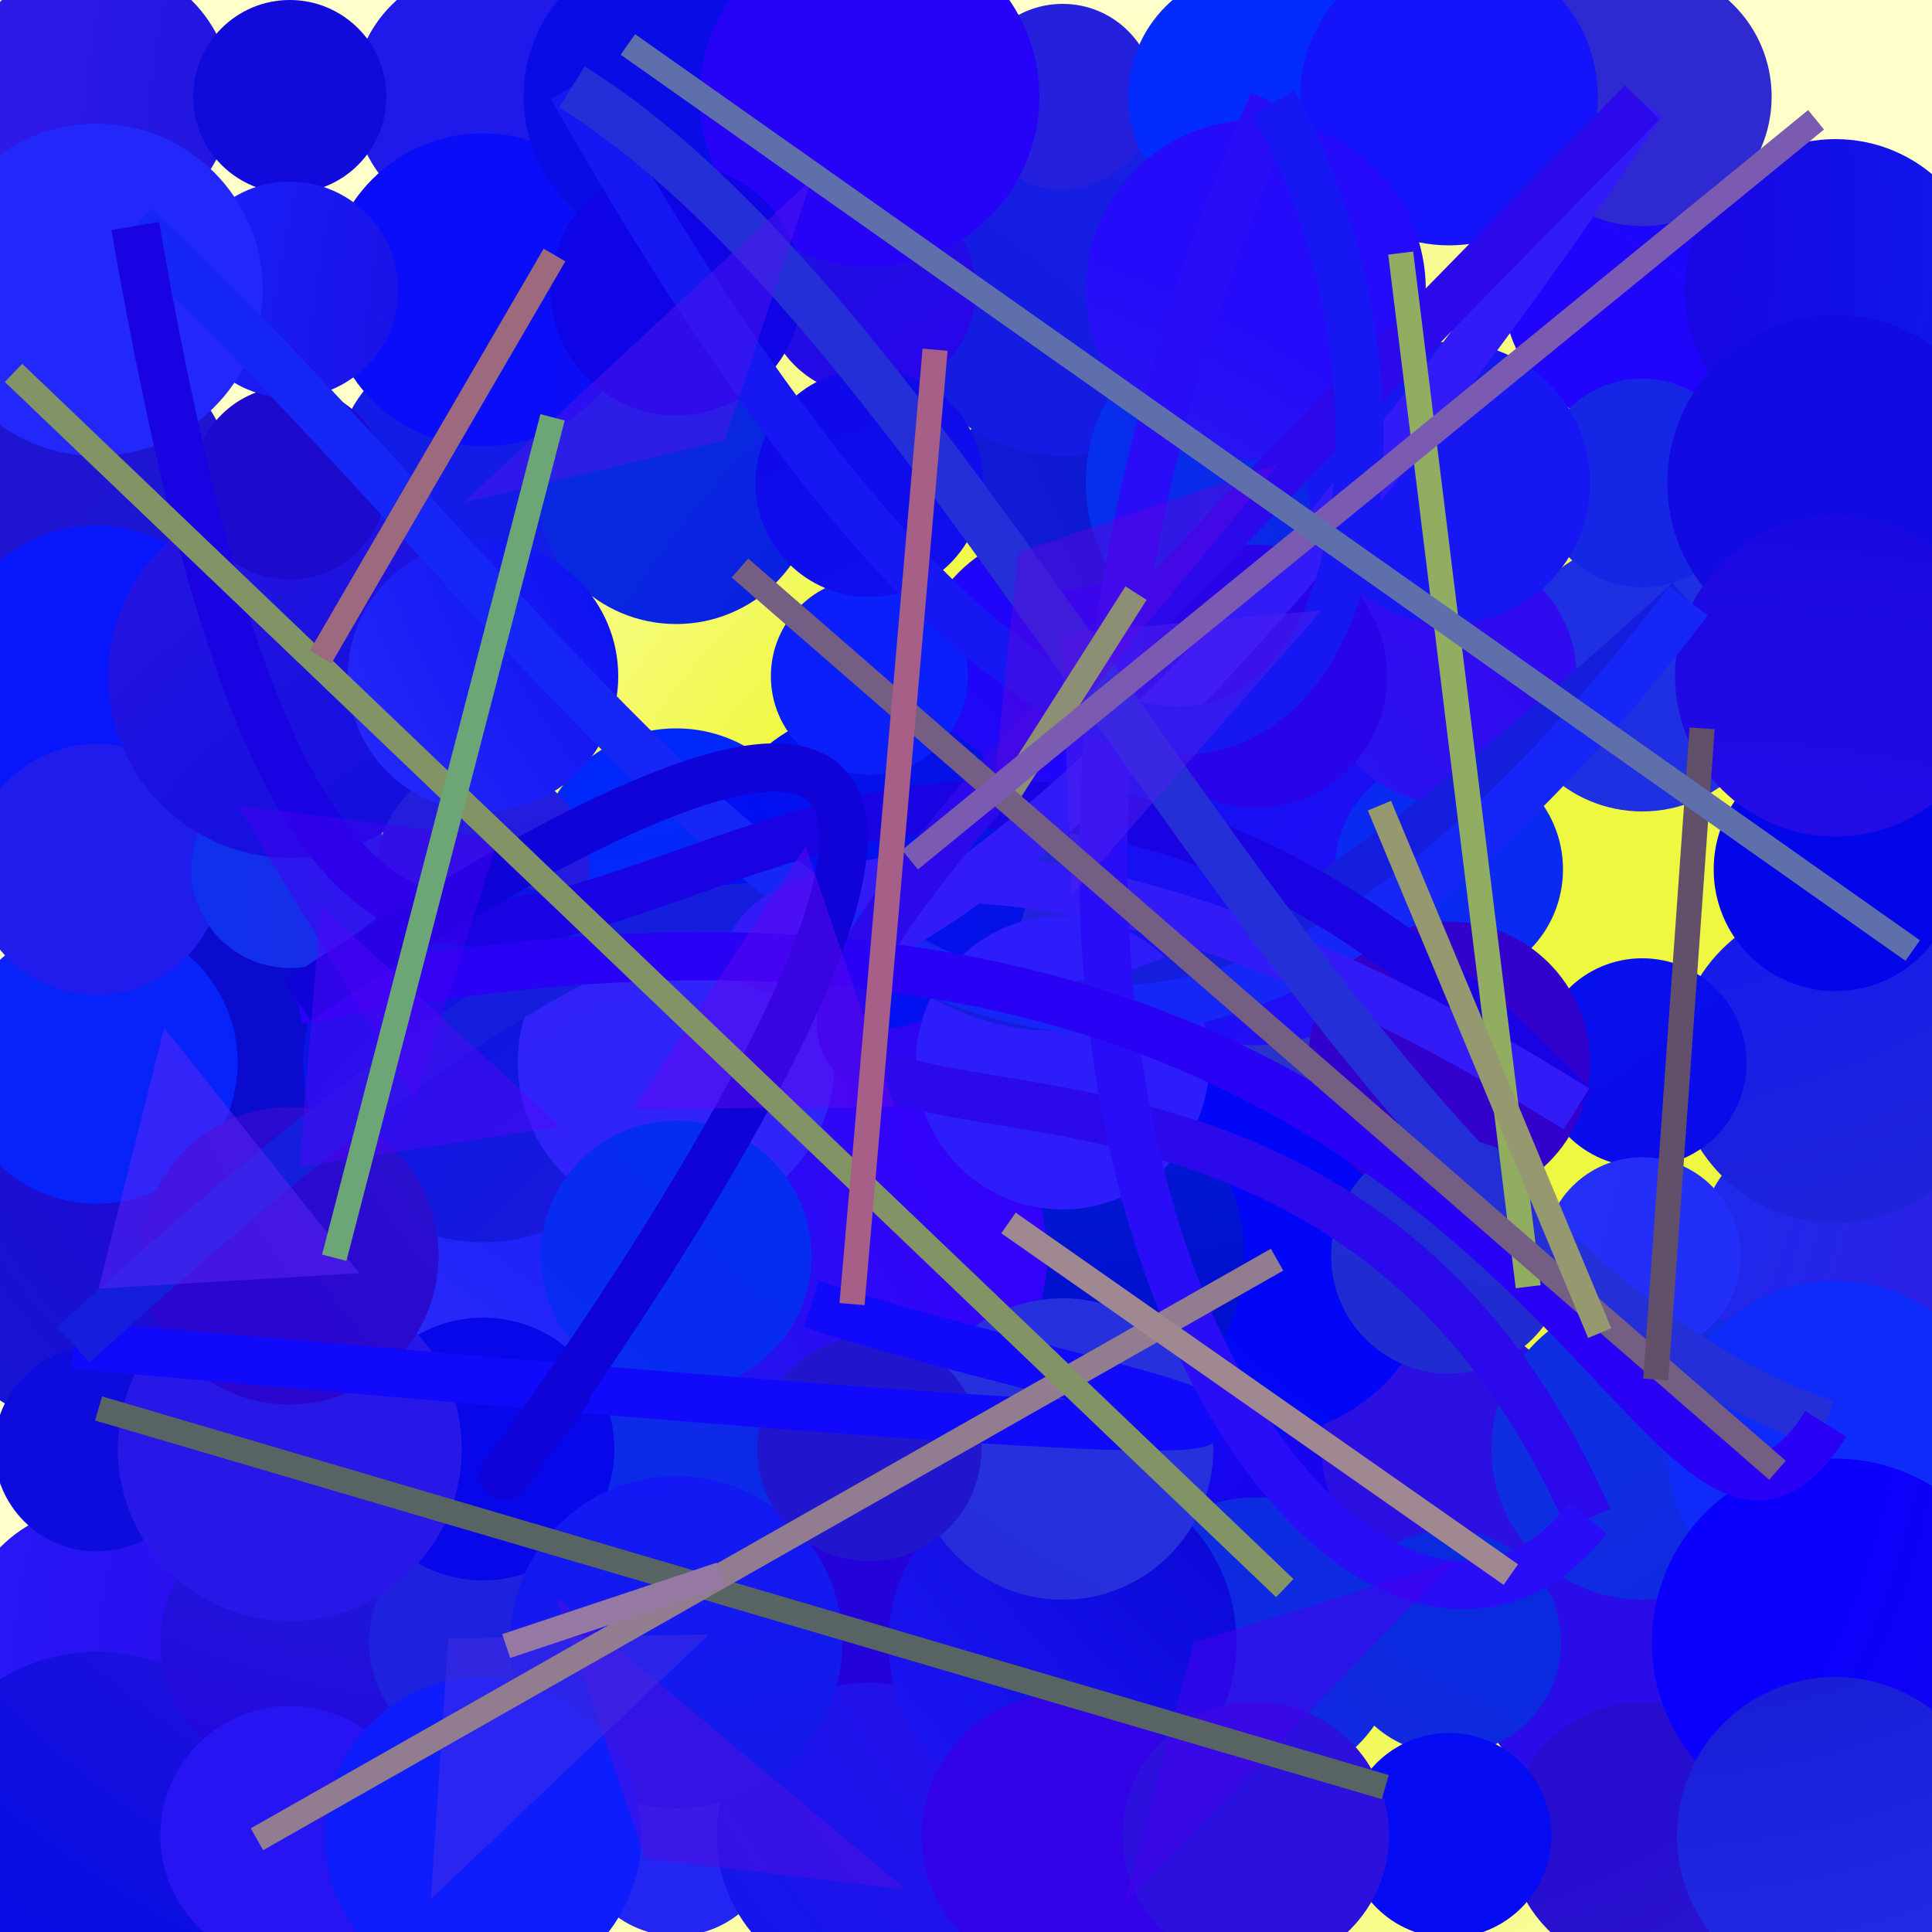 <?xml version="1.0" encoding="UTF-8"?>
<svg xmlns="http://www.w3.org/2000/svg" xmlns:xlink="http://www.w3.org/1999/xlink" width="500pt" height="500pt" viewBox="0 0 500 500" version="1.1">
<rect x="0" y="0" width="500" height="500" fill="#333333" stroke="none"/>
<defs>
<radialGradient id="radial0" gradientUnits="userSpaceOnUse" cx="0.627" cy="0.569" fx="0.627" fy="0.569" r="0.6" gradientTransform="matrix(500,0,0,500,0,0)">
<stop offset="0.467" style="stop-color:rgb(93.9%,97.4%,25%);stop-opacity:1;"/>
<stop offset="0.933" style="stop-color:rgb(100%,100%,79.1%);stop-opacity:1;"/>
</radialGradient>
<radialGradient id="radial1" gradientUnits="userSpaceOnUse" cx="0.679" cy="0.387" fx="0.679" fy="0.387" r="0.6" gradientTransform="matrix(500,0,0,500,0,0)">
<stop offset="0.467" style="stop-color:rgb(12.9%,1.7%,98.6%);stop-opacity:1;"/>
<stop offset="0.933" style="stop-color:rgb(0.9%,9.8%,93.8%);stop-opacity:1;"/>
</radialGradient>
<radialGradient id="radial2" gradientUnits="userSpaceOnUse" cx="0.224" cy="0.216" fx="0.224" fy="0.216" r="0.6" gradientTransform="matrix(500,0,0,500,0,0)">
<stop offset="0.467" style="stop-color:rgb(14.2%,14.3%,90.3%);stop-opacity:1;"/>
<stop offset="0.933" style="stop-color:rgb(12.7%,12.5%,80.6%);stop-opacity:1;"/>
</radialGradient>
<radialGradient id="radial3" gradientUnits="userSpaceOnUse" cx="0.163" cy="0.118" fx="0.163" fy="0.118" r="0.6" gradientTransform="matrix(500,0,0,500,0,0)">
<stop offset="0.467" style="stop-color:rgb(9.3%,6.2%,88.5%);stop-opacity:1;"/>
<stop offset="0.933" style="stop-color:rgb(16.5%,19.8%,80%);stop-opacity:1;"/>
</radialGradient>
<radialGradient id="radial4" gradientUnits="userSpaceOnUse" cx="0.259" cy="0.442" fx="0.259" fy="0.442" r="0.6" gradientTransform="matrix(500,0,0,500,0,0)">
<stop offset="0.467" style="stop-color:rgb(6.6%,7.7%,97.2%);stop-opacity:1;"/>
<stop offset="0.933" style="stop-color:rgb(9.9%,0.7%,92.9%);stop-opacity:1;"/>
</radialGradient>
<radialGradient id="radial5" gradientUnits="userSpaceOnUse" cx="0.742" cy="0.178" fx="0.742" fy="0.178" r="0.6" gradientTransform="matrix(500,0,0,500,0,0)">
<stop offset="0.467" style="stop-color:rgb(12.3%,1.9%,98.1%);stop-opacity:1;"/>
<stop offset="0.933" style="stop-color:rgb(14.9%,12.2%,85%);stop-opacity:1;"/>
</radialGradient>
<radialGradient id="radial6" gradientUnits="userSpaceOnUse" cx="0.844" cy="0.123" fx="0.844" fy="0.123" r="0.6" gradientTransform="matrix(500,0,0,500,0,0)">
<stop offset="0.467" style="stop-color:rgb(4.6%,9.2%,81.7%);stop-opacity:1;"/>
<stop offset="0.933" style="stop-color:rgb(13.1%,13.4%,87.5%);stop-opacity:1;"/>
</radialGradient>
<radialGradient id="radial7" gradientUnits="userSpaceOnUse" cx="0.448" cy="0.802" fx="0.448" fy="0.802" r="0.6" gradientTransform="matrix(500,0,0,500,0,0)">
<stop offset="0.467" style="stop-color:rgb(6.3%,17%,98.1%);stop-opacity:1;"/>
<stop offset="0.933" style="stop-color:rgb(7.4%,11%,90.3%);stop-opacity:1;"/>
</radialGradient>
<radialGradient id="radial8" gradientUnits="userSpaceOnUse" cx="0.335" cy="0.42" fx="0.335" fy="0.42" r="0.6" gradientTransform="matrix(500,0,0,500,0,0)">
<stop offset="0.467" style="stop-color:rgb(13.2%,2.6%,82.4%);stop-opacity:1;"/>
<stop offset="0.933" style="stop-color:rgb(6.1%,11.5%,82%);stop-opacity:1;"/>
</radialGradient>
<radialGradient id="radial9" gradientUnits="userSpaceOnUse" cx="0.419" cy="0.893" fx="0.419" fy="0.893" r="0.6" gradientTransform="matrix(500,0,0,500,0,0)">
<stop offset="0.467" style="stop-color:rgb(17.2%,4.8%,92.6%);stop-opacity:1;"/>
<stop offset="0.933" style="stop-color:rgb(13.5%,12.4%,99.8%);stop-opacity:1;"/>
</radialGradient>
<radialGradient id="radial10" gradientUnits="userSpaceOnUse" cx="0.282" cy="0.15" fx="0.282" fy="0.15" r="0.6" gradientTransform="matrix(500,0,0,500,0,0)">
<stop offset="0.467" style="stop-color:rgb(0.5%,15.5%,98.1%);stop-opacity:1;"/>
<stop offset="0.933" style="stop-color:rgb(8.6%,18.4%,90%);stop-opacity:1;"/>
</radialGradient>
<radialGradient id="radial11" gradientUnits="userSpaceOnUse" cx="0.318" cy="0.773" fx="0.318" fy="0.773" r="0.6" gradientTransform="matrix(500,0,0,500,0,0)">
<stop offset="0.467" style="stop-color:rgb(8%,16.9%,85.8%);stop-opacity:1;"/>
<stop offset="0.933" style="stop-color:rgb(12.2%,9.8%,91.9%);stop-opacity:1;"/>
</radialGradient>
<radialGradient id="radial12" gradientUnits="userSpaceOnUse" cx="0.354" cy="0.364" fx="0.354" fy="0.364" r="0.6" gradientTransform="matrix(500,0,0,500,0,0)">
<stop offset="0.467" style="stop-color:rgb(8.2%,11%,88.7%);stop-opacity:1;"/>
<stop offset="0.933" style="stop-color:rgb(9.4%,14.8%,88.6%);stop-opacity:1;"/>
</radialGradient>
<radialGradient id="radial13" gradientUnits="userSpaceOnUse" cx="0.761" cy="0.587" fx="0.761" fy="0.587" r="0.6" gradientTransform="matrix(500,0,0,500,0,0)">
<stop offset="0.467" style="stop-color:rgb(3.5%,7.9%,88.9%);stop-opacity:1;"/>
<stop offset="0.933" style="stop-color:rgb(3.6%,16%,88.1%);stop-opacity:1;"/>
</radialGradient>
<radialGradient id="radial14" gradientUnits="userSpaceOnUse" cx="0.32" cy="0.564" fx="0.32" fy="0.564" r="0.6" gradientTransform="matrix(500,0,0,500,0,0)">
<stop offset="0.467" style="stop-color:rgb(15.5%,7.9%,84.6%);stop-opacity:1;"/>
<stop offset="0.933" style="stop-color:rgb(1.2%,4.4%,89.3%);stop-opacity:1;"/>
</radialGradient>
<radialGradient id="radial15" gradientUnits="userSpaceOnUse" cx="0.714" cy="0.313" fx="0.714" fy="0.313" r="0.6" gradientTransform="matrix(500,0,0,500,0,0)">
<stop offset="0.467" style="stop-color:rgb(1.9%,16.1%,97.7%);stop-opacity:1;"/>
<stop offset="0.933" style="stop-color:rgb(4.1%,4.3%,81.3%);stop-opacity:1;"/>
</radialGradient>
<radialGradient id="radial16" gradientUnits="userSpaceOnUse" cx="0.654" cy="0.394" fx="0.654" fy="0.394" r="0.6" gradientTransform="matrix(500,0,0,500,0,0)">
<stop offset="0.467" style="stop-color:rgb(15.1%,2.9%,91.4%);stop-opacity:1;"/>
<stop offset="0.933" style="stop-color:rgb(5%,13.2%,80.9%);stop-opacity:1;"/>
</radialGradient>
<radialGradient id="radial17" gradientUnits="userSpaceOnUse" cx="0.271" cy="0.211" fx="0.271" fy="0.211" r="0.6" gradientTransform="matrix(500,0,0,500,0,0)">
<stop offset="0.467" style="stop-color:rgb(2.4%,19%,93.9%);stop-opacity:1;"/>
<stop offset="0.933" style="stop-color:rgb(7.4%,9.6%,85.2%);stop-opacity:1;"/>
</radialGradient>
<radialGradient id="radial18" gradientUnits="userSpaceOnUse" cx="0.453" cy="0.635" fx="0.453" fy="0.635" r="0.6" gradientTransform="matrix(500,0,0,500,0,0)">
<stop offset="0.467" style="stop-color:rgb(2.6%,11.8%,87.9%);stop-opacity:1;"/>
<stop offset="0.933" style="stop-color:rgb(12.3%,8.1%,82.1%);stop-opacity:1;"/>
</radialGradient>
<radialGradient id="radial19" gradientUnits="userSpaceOnUse" cx="0.713" cy="0.67" fx="0.713" fy="0.67" r="0.6" gradientTransform="matrix(500,0,0,500,0,0)">
<stop offset="0.467" style="stop-color:rgb(9%,12.8%,90.5%);stop-opacity:1;"/>
<stop offset="0.933" style="stop-color:rgb(3.3%,8.7%,98.5%);stop-opacity:1;"/>
</radialGradient>
<radialGradient id="radial20" gradientUnits="userSpaceOnUse" cx="0.23" cy="0.332" fx="0.23" fy="0.332" r="0.6" gradientTransform="matrix(500,0,0,500,0,0)">
<stop offset="0.467" style="stop-color:rgb(0%,8.9%,89.2%);stop-opacity:1;"/>
<stop offset="0.933" style="stop-color:rgb(16.5%,4.9%,91.4%);stop-opacity:1;"/>
</radialGradient>
<radialGradient id="radial21" gradientUnits="userSpaceOnUse" cx="0.708" cy="0.702" fx="0.708" fy="0.702" r="0.6" gradientTransform="matrix(500,0,0,500,0,0)">
<stop offset="0.467" style="stop-color:rgb(15.2%,5.2%,80.8%);stop-opacity:1;"/>
<stop offset="0.933" style="stop-color:rgb(19.9%,14.2%,84.2%);stop-opacity:1;"/>
</radialGradient>
<radialGradient id="radial22" gradientUnits="userSpaceOnUse" cx="0.431" cy="0.431" fx="0.431" fy="0.431" r="0.6" gradientTransform="matrix(500,0,0,500,0,0)">
<stop offset="0.467" style="stop-color:rgb(3.4%,17.8%,87%);stop-opacity:1;"/>
<stop offset="0.933" style="stop-color:rgb(6.6%,15.8%,89.3%);stop-opacity:1;"/>
</radialGradient>
<radialGradient id="radial23" gradientUnits="userSpaceOnUse" cx="0.126" cy="0.813" fx="0.126" fy="0.813" r="0.6" gradientTransform="matrix(500,0,0,500,0,0)">
<stop offset="0.467" style="stop-color:rgb(5.1%,20%,92%);stop-opacity:1;"/>
<stop offset="0.933" style="stop-color:rgb(14.1%,12.7%,85.9%);stop-opacity:1;"/>
</radialGradient>
<radialGradient id="radial24" gradientUnits="userSpaceOnUse" cx="0.828" cy="0.118" fx="0.828" fy="0.118" r="0.6" gradientTransform="matrix(500,0,0,500,0,0)">
<stop offset="0.467" style="stop-color:rgb(19.3%,17.9%,81.9%);stop-opacity:1;"/>
<stop offset="0.933" style="stop-color:rgb(13.6%,14.4%,95.2%);stop-opacity:1;"/>
</radialGradient>
<radialGradient id="radial25" gradientUnits="userSpaceOnUse" cx="0.269" cy="0.408" fx="0.269" fy="0.408" r="0.6" gradientTransform="matrix(500,0,0,500,0,0)">
<stop offset="0.467" style="stop-color:rgb(8.4%,17.2%,83.8%);stop-opacity:1;"/>
<stop offset="0.933" style="stop-color:rgb(15.3%,0.8%,87.1%);stop-opacity:1;"/>
</radialGradient>
<radialGradient id="radial26" gradientUnits="userSpaceOnUse" cx="0.516" cy="0.518" fx="0.516" fy="0.518" r="0.6" gradientTransform="matrix(500,0,0,500,0,0)">
<stop offset="0.467" style="stop-color:rgb(7.4%,19.2%,94.6%);stop-opacity:1;"/>
<stop offset="0.933" style="stop-color:rgb(19.3%,11.4%,89.2%);stop-opacity:1;"/>
</radialGradient>
<radialGradient id="radial27" gradientUnits="userSpaceOnUse" cx="0.764" cy="0.461" fx="0.764" fy="0.461" r="0.6" gradientTransform="matrix(500,0,0,500,0,0)">
<stop offset="0.467" style="stop-color:rgb(4.1%,14.7%,81.8%);stop-opacity:1;"/>
<stop offset="0.933" style="stop-color:rgb(5.4%,4.9%,86.4%);stop-opacity:1;"/>
</radialGradient>
<radialGradient id="radial28" gradientUnits="userSpaceOnUse" cx="0.73" cy="0.334" fx="0.73" fy="0.334" r="0.6" gradientTransform="matrix(500,0,0,500,0,0)">
<stop offset="0.467" style="stop-color:rgb(11.9%,18.7%,88.8%);stop-opacity:1;"/>
<stop offset="0.933" style="stop-color:rgb(12.9%,5.7%,85.9%);stop-opacity:1;"/>
</radialGradient>
<radialGradient id="radial29" gradientUnits="userSpaceOnUse" cx="0.341" cy="0.119" fx="0.341" fy="0.119" r="0.6" gradientTransform="matrix(500,0,0,500,0,0)">
<stop offset="0.467" style="stop-color:rgb(3.6%,6.4%,93.3%);stop-opacity:1;"/>
<stop offset="0.933" style="stop-color:rgb(14.6%,5.8%,97%);stop-opacity:1;"/>
</radialGradient>
<radialGradient id="radial30" gradientUnits="userSpaceOnUse" cx="0.764" cy="0.156" fx="0.764" fy="0.156" r="0.6" gradientTransform="matrix(500,0,0,500,0,0)">
<stop offset="0.467" style="stop-color:rgb(19.2%,4%,96.7%);stop-opacity:1;"/>
<stop offset="0.933" style="stop-color:rgb(16.9%,6.4%,88.2%);stop-opacity:1;"/>
</radialGradient>
<radialGradient id="radial31" gradientUnits="userSpaceOnUse" cx="0.727" cy="0.351" fx="0.727" fy="0.351" r="0.6" gradientTransform="matrix(500,0,0,500,0,0)">
<stop offset="0.467" style="stop-color:rgb(5.1%,3.9%,85.8%);stop-opacity:1;"/>
<stop offset="0.933" style="stop-color:rgb(11.7%,13%,86.8%);stop-opacity:1;"/>
</radialGradient>
<radialGradient id="radial32" gradientUnits="userSpaceOnUse" cx="0.67" cy="0.538" fx="0.67" fy="0.538" r="0.6" gradientTransform="matrix(500,0,0,500,0,0)">
<stop offset="0.467" style="stop-color:rgb(6.3%,18%,88.2%);stop-opacity:1;"/>
<stop offset="0.933" style="stop-color:rgb(4.1%,12.8%,91%);stop-opacity:1;"/>
</radialGradient>
<radialGradient id="radial33" gradientUnits="userSpaceOnUse" cx="0.16" cy="0.188" fx="0.16" fy="0.188" r="0.6" gradientTransform="matrix(500,0,0,500,0,0)">
<stop offset="0.467" style="stop-color:rgb(6.8%,7.3%,90.1%);stop-opacity:1;"/>
<stop offset="0.933" style="stop-color:rgb(13.9%,1%,85%);stop-opacity:1;"/>
</radialGradient>
<radialGradient id="radial34" gradientUnits="userSpaceOnUse" cx="0.527" cy="0.272" fx="0.527" fy="0.272" r="0.6" gradientTransform="matrix(500,0,0,500,0,0)">
<stop offset="0.467" style="stop-color:rgb(2.5%,8.5%,95.6%);stop-opacity:1;"/>
<stop offset="0.933" style="stop-color:rgb(18.4%,17.3%,97.9%);stop-opacity:1;"/>
</radialGradient>
<radialGradient id="radial35" gradientUnits="userSpaceOnUse" cx="0.837" cy="0.493" fx="0.837" fy="0.493" r="0.6" gradientTransform="matrix(500,0,0,500,0,0)">
<stop offset="0.467" style="stop-color:rgb(0.3%,2.9%,96.6%);stop-opacity:1;"/>
<stop offset="0.933" style="stop-color:rgb(17.3%,8.3%,81.6%);stop-opacity:1;"/>
</radialGradient>
<radialGradient id="radial36" gradientUnits="userSpaceOnUse" cx="0.196" cy="0.795" fx="0.196" fy="0.795" r="0.6" gradientTransform="matrix(500,0,0,500,0,0)">
<stop offset="0.467" style="stop-color:rgb(8.8%,15.1%,81.7%);stop-opacity:1;"/>
<stop offset="0.933" style="stop-color:rgb(18.6%,16.1%,81.8%);stop-opacity:1;"/>
</radialGradient>
<radialGradient id="radial37" gradientUnits="userSpaceOnUse" cx="0.892" cy="0.61" fx="0.892" fy="0.61" r="0.6" gradientTransform="matrix(500,0,0,500,0,0)">
<stop offset="0.467" style="stop-color:rgb(3.9%,16.6%,87.9%);stop-opacity:1;"/>
<stop offset="0.933" style="stop-color:rgb(18.9%,14.2%,84.8%);stop-opacity:1;"/>
</radialGradient>
<radialGradient id="radial38" gradientUnits="userSpaceOnUse" cx="0.623" cy="0.292" fx="0.623" fy="0.292" r="0.6" gradientTransform="matrix(500,0,0,500,0,0)">
<stop offset="0.467" style="stop-color:rgb(17.8%,1.6%,94.9%);stop-opacity:1;"/>
<stop offset="0.933" style="stop-color:rgb(5%,15.6%,92.3%);stop-opacity:1;"/>
</radialGradient>
<radialGradient id="radial39" gradientUnits="userSpaceOnUse" cx="0.807" cy="0.685" fx="0.807" fy="0.685" r="0.6" gradientTransform="matrix(500,0,0,500,0,0)">
<stop offset="0.467" style="stop-color:rgb(18.5%,5.1%,91.4%);stop-opacity:1;"/>
<stop offset="0.933" style="stop-color:rgb(6.8%,9.4%,92.4%);stop-opacity:1;"/>
</radialGradient>
<radialGradient id="radial40" gradientUnits="userSpaceOnUse" cx="0.799" cy="0.149" fx="0.799" fy="0.149" r="0.6" gradientTransform="matrix(500,0,0,500,0,0)">
<stop offset="0.467" style="stop-color:rgb(7.2%,9.2%,95.9%);stop-opacity:1;"/>
<stop offset="0.933" style="stop-color:rgb(13.2%,15%,82.7%);stop-opacity:1;"/>
</radialGradient>
<radialGradient id="radial41" gradientUnits="userSpaceOnUse" cx="0.816" cy="0.373" fx="0.816" fy="0.373" r="0.6" gradientTransform="matrix(500,0,0,500,0,0)">
<stop offset="0.467" style="stop-color:rgb(2.1%,18.4%,97.8%);stop-opacity:1;"/>
<stop offset="0.933" style="stop-color:rgb(3.1%,13.9%,97.8%);stop-opacity:1;"/>
</radialGradient>
<radialGradient id="radial42" gradientUnits="userSpaceOnUse" cx="0.83" cy="0.291" fx="0.83" fy="0.291" r="0.6" gradientTransform="matrix(500,0,0,500,0,0)">
<stop offset="0.467" style="stop-color:rgb(8%,2.1%,81.9%);stop-opacity:1;"/>
<stop offset="0.933" style="stop-color:rgb(4%,5.3%,97.3%);stop-opacity:1;"/>
</radialGradient>
<radialGradient id="radial43" gradientUnits="userSpaceOnUse" cx="0.412" cy="0.648" fx="0.412" fy="0.648" r="0.6" gradientTransform="matrix(500,0,0,500,0,0)">
<stop offset="0.467" style="stop-color:rgb(14.4%,13.3%,87.1%);stop-opacity:1;"/>
<stop offset="0.933" style="stop-color:rgb(1.5%,17%,99.3%);stop-opacity:1;"/>
</radialGradient>
<radialGradient id="radial44" gradientUnits="userSpaceOnUse" cx="0.563" cy="0.101" fx="0.563" fy="0.101" r="0.6" gradientTransform="matrix(500,0,0,500,0,0)">
<stop offset="0.467" style="stop-color:rgb(5%,6.2%,82.8%);stop-opacity:1;"/>
<stop offset="0.933" style="stop-color:rgb(18.1%,10.1%,90.5%);stop-opacity:1;"/>
</radialGradient>
<radialGradient id="radial45" gradientUnits="userSpaceOnUse" cx="0.648" cy="0.821" fx="0.648" fy="0.821" r="0.6" gradientTransform="matrix(500,0,0,500,0,0)">
<stop offset="0.467" style="stop-color:rgb(9.9%,17%,86%);stop-opacity:1;"/>
<stop offset="0.933" style="stop-color:rgb(12.2%,10.9%,92.7%);stop-opacity:1;"/>
</radialGradient>
<radialGradient id="radial46" gradientUnits="userSpaceOnUse" cx="0.752" cy="0.127" fx="0.752" fy="0.127" r="0.6" gradientTransform="matrix(500,0,0,500,0,0)">
<stop offset="0.467" style="stop-color:rgb(8%,7.3%,98.2%);stop-opacity:1;"/>
<stop offset="0.933" style="stop-color:rgb(17.6%,13.1%,81%);stop-opacity:1;"/>
</radialGradient>
<radialGradient id="radial47" gradientUnits="userSpaceOnUse" cx="0.637" cy="0.457" fx="0.637" fy="0.457" r="0.6" gradientTransform="matrix(500,0,0,500,0,0)">
<stop offset="0.467" style="stop-color:rgb(18.2%,15.4%,86.2%);stop-opacity:1;"/>
<stop offset="0.933" style="stop-color:rgb(4.8%,19.2%,93.6%);stop-opacity:1;"/>
</radialGradient>
<radialGradient id="radial48" gradientUnits="userSpaceOnUse" cx="0.833" cy="0.23" fx="0.833" fy="0.23" r="0.6" gradientTransform="matrix(500,0,0,500,0,0)">
<stop offset="0.467" style="stop-color:rgb(2.5%,8.1%,83.9%);stop-opacity:1;"/>
<stop offset="0.933" style="stop-color:rgb(0.6%,5.2%,99.9%);stop-opacity:1;"/>
</radialGradient>
<radialGradient id="radial49" gradientUnits="userSpaceOnUse" cx="0.301" cy="0.527" fx="0.301" fy="0.527" r="0.6" gradientTransform="matrix(500,0,0,500,0,0)">
<stop offset="0.467" style="stop-color:rgb(17%,1.7%,91%);stop-opacity:1;"/>
<stop offset="0.933" style="stop-color:rgb(5.4%,16.8%,98.1%);stop-opacity:1;"/>
</radialGradient>
<radialGradient id="radial50" gradientUnits="userSpaceOnUse" cx="0.831" cy="0.704" fx="0.831" fy="0.704" r="0.6" gradientTransform="matrix(500,0,0,500,0,0)">
<stop offset="0.467" style="stop-color:rgb(18.5%,19.2%,82.8%);stop-opacity:1;"/>
<stop offset="0.933" style="stop-color:rgb(14.9%,8.3%,94.8%);stop-opacity:1;"/>
</radialGradient>
<radialGradient id="radial51" gradientUnits="userSpaceOnUse" cx="0.805" cy="0.391" fx="0.805" fy="0.391" r="0.6" gradientTransform="matrix(500,0,0,500,0,0)">
<stop offset="0.467" style="stop-color:rgb(4.2%,7.7%,86.5%);stop-opacity:1;"/>
<stop offset="0.933" style="stop-color:rgb(5%,16.3%,91%);stop-opacity:1;"/>
</radialGradient>
<radialGradient id="radial52" gradientUnits="userSpaceOnUse" cx="0.613" cy="0.122" fx="0.613" fy="0.122" r="0.6" gradientTransform="matrix(500,0,0,500,0,0)">
<stop offset="0.467" style="stop-color:rgb(9.4%,3.3%,89.5%);stop-opacity:1;"/>
<stop offset="0.933" style="stop-color:rgb(0.7%,16.4%,94%);stop-opacity:1;"/>
</radialGradient>
<radialGradient id="radial53" gradientUnits="userSpaceOnUse" cx="0.512" cy="0.122" fx="0.512" fy="0.122" r="0.6" gradientTransform="matrix(500,0,0,500,0,0)">
<stop offset="0.467" style="stop-color:rgb(2.3%,16.8%,86.6%);stop-opacity:1;"/>
<stop offset="0.933" style="stop-color:rgb(0.3%,6.4%,80.9%);stop-opacity:1;"/>
</radialGradient>
<radialGradient id="radial54" gradientUnits="userSpaceOnUse" cx="0.738" cy="0.506" fx="0.738" fy="0.506" r="0.6" gradientTransform="matrix(500,0,0,500,0,0)">
<stop offset="0.467" style="stop-color:rgb(20%,0.8%,98.5%);stop-opacity:1;"/>
<stop offset="0.933" style="stop-color:rgb(6.9%,15.9%,87.4%);stop-opacity:1;"/>
</radialGradient>
<radialGradient id="radial55" gradientUnits="userSpaceOnUse" cx="0.24" cy="0.67" fx="0.24" fy="0.67" r="0.6" gradientTransform="matrix(500,0,0,500,0,0)">
<stop offset="0.467" style="stop-color:rgb(9.4%,9.5%,81.4%);stop-opacity:1;"/>
<stop offset="0.933" style="stop-color:rgb(1.5%,2.4%,91.7%);stop-opacity:1;"/>
</radialGradient>
<radialGradient id="radial56" gradientUnits="userSpaceOnUse" cx="0.599" cy="0.201" fx="0.599" fy="0.201" r="0.6" gradientTransform="matrix(500,0,0,500,0,0)">
<stop offset="0.467" style="stop-color:rgb(1.5%,9.2%,94%);stop-opacity:1;"/>
<stop offset="0.933" style="stop-color:rgb(5.4%,1.8%,90.8%);stop-opacity:1;"/>
</radialGradient>
<radialGradient id="radial57" gradientUnits="userSpaceOnUse" cx="0.349" cy="0.64" fx="0.349" fy="0.64" r="0.6" gradientTransform="matrix(500,0,0,500,0,0)">
<stop offset="0.467" style="stop-color:rgb(8.3%,6%,87.2%);stop-opacity:1;"/>
<stop offset="0.933" style="stop-color:rgb(18.5%,9.5%,88.7%);stop-opacity:1;"/>
</radialGradient>
<radialGradient id="radial58" gradientUnits="userSpaceOnUse" cx="0.411" cy="0.786" fx="0.411" fy="0.786" r="0.6" gradientTransform="matrix(500,0,0,500,0,0)">
<stop offset="0.467" style="stop-color:rgb(14.7%,8.3%,88.4%);stop-opacity:1;"/>
<stop offset="0.933" style="stop-color:rgb(13.5%,14.9%,84.7%);stop-opacity:1;"/>
</radialGradient>
<radialGradient id="radial59" gradientUnits="userSpaceOnUse" cx="0.25" cy="0.556" fx="0.25" fy="0.556" r="0.6" gradientTransform="matrix(500,0,0,500,0,0)">
<stop offset="0.467" style="stop-color:rgb(2.6%,2.8%,91.3%);stop-opacity:1;"/>
<stop offset="0.933" style="stop-color:rgb(3%,10.8%,82.6%);stop-opacity:1;"/>
</radialGradient>
<radialGradient id="radial60" gradientUnits="userSpaceOnUse" cx="0.694" cy="0.493" fx="0.694" fy="0.493" r="0.6" gradientTransform="matrix(500,0,0,500,0,0)">
<stop offset="0.467" style="stop-color:rgb(18.9%,8.1%,98.4%);stop-opacity:1;"/>
<stop offset="0.933" style="stop-color:rgb(6.3%,4.2%,85.3%);stop-opacity:1;"/>
</radialGradient>
<radialGradient id="radial61" gradientUnits="userSpaceOnUse" cx="0.844" cy="0.578" fx="0.844" fy="0.578" r="0.6" gradientTransform="matrix(500,0,0,500,0,0)">
<stop offset="0.467" style="stop-color:rgb(3.4%,2.5%,83.1%);stop-opacity:1;"/>
<stop offset="0.933" style="stop-color:rgb(12.7%,10.2%,98.3%);stop-opacity:1;"/>
</radialGradient>
<radialGradient id="radial62" gradientUnits="userSpaceOnUse" cx="0.617" cy="0.15" fx="0.617" fy="0.15" r="0.6" gradientTransform="matrix(500,0,0,500,0,0)">
<stop offset="0.467" style="stop-color:rgb(1.8%,3.6%,93.7%);stop-opacity:1;"/>
<stop offset="0.933" style="stop-color:rgb(17.9%,19.3%,98.6%);stop-opacity:1;"/>
</radialGradient>
<radialGradient id="radial63" gradientUnits="userSpaceOnUse" cx="0.523" cy="0.877" fx="0.523" fy="0.877" r="0.6" gradientTransform="matrix(500,0,0,500,0,0)">
<stop offset="0.467" style="stop-color:rgb(12.2%,11%,84.2%);stop-opacity:1;"/>
<stop offset="0.933" style="stop-color:rgb(1.1%,6.8%,91.7%);stop-opacity:1;"/>
</radialGradient>
<radialGradient id="radial64" gradientUnits="userSpaceOnUse" cx="0.699" cy="0.274" fx="0.699" fy="0.274" r="0.6" gradientTransform="matrix(500,0,0,500,0,0)">
<stop offset="0.467" style="stop-color:rgb(4.1%,16%,94.4%);stop-opacity:1;"/>
<stop offset="0.933" style="stop-color:rgb(15.6%,2.3%,83.5%);stop-opacity:1;"/>
</radialGradient>
<radialGradient id="radial65" gradientUnits="userSpaceOnUse" cx="0.353" cy="0.712" fx="0.353" fy="0.712" r="0.6" gradientTransform="matrix(500,0,0,500,0,0)">
<stop offset="0.467" style="stop-color:rgb(11.1%,13.3%,94.2%);stop-opacity:1;"/>
<stop offset="0.933" style="stop-color:rgb(19.3%,4.3%,94%);stop-opacity:1;"/>
</radialGradient>
<radialGradient id="radial66" gradientUnits="userSpaceOnUse" cx="0.739" cy="0.434" fx="0.739" fy="0.434" r="0.6" gradientTransform="matrix(500,0,0,500,0,0)">
<stop offset="0.467" style="stop-color:rgb(19.6%,0.4%,80.1%);stop-opacity:1;"/>
<stop offset="0.933" style="stop-color:rgb(17.8%,12.5%,83.2%);stop-opacity:1;"/>
</radialGradient>
<radialGradient id="radial67" gradientUnits="userSpaceOnUse" cx="0.244" cy="0.333" fx="0.244" fy="0.333" r="0.6" gradientTransform="matrix(500,0,0,500,0,0)">
<stop offset="0.467" style="stop-color:rgb(4.2%,12.3%,97.9%);stop-opacity:1;"/>
<stop offset="0.933" style="stop-color:rgb(8.4%,4.8%,85.3%);stop-opacity:1;"/>
</radialGradient>
<radialGradient id="radial68" gradientUnits="userSpaceOnUse" cx="0.733" cy="0.675" fx="0.733" fy="0.675" r="0.6" gradientTransform="matrix(500,0,0,500,0,0)">
<stop offset="0.467" style="stop-color:rgb(4.8%,14%,88%);stop-opacity:1;"/>
<stop offset="0.933" style="stop-color:rgb(3.7%,4.8%,89.8%);stop-opacity:1;"/>
</radialGradient>
<radialGradient id="radial69" gradientUnits="userSpaceOnUse" cx="0.818" cy="0.329" fx="0.818" fy="0.329" r="0.6" gradientTransform="matrix(500,0,0,500,0,0)">
<stop offset="0.467" style="stop-color:rgb(5.2%,1.6%,80.6%);stop-opacity:1;"/>
<stop offset="0.933" style="stop-color:rgb(2.1%,4.2%,94.9%);stop-opacity:1;"/>
</radialGradient>
<radialGradient id="radial70" gradientUnits="userSpaceOnUse" cx="0.143" cy="0.163" fx="0.143" fy="0.163" r="0.6" gradientTransform="matrix(500,0,0,500,0,0)">
<stop offset="0.467" style="stop-color:rgb(10.9%,4.1%,80.5%);stop-opacity:1;"/>
<stop offset="0.933" style="stop-color:rgb(5.7%,8.6%,90.1%);stop-opacity:1;"/>
</radialGradient>
<radialGradient id="radial71" gradientUnits="userSpaceOnUse" cx="0.641" cy="0.664" fx="0.641" fy="0.664" r="0.6" gradientTransform="matrix(500,0,0,500,0,0)">
<stop offset="0.467" style="stop-color:rgb(5.9%,8.1%,94%);stop-opacity:1;"/>
<stop offset="0.933" style="stop-color:rgb(6.4%,2.6%,91.2%);stop-opacity:1;"/>
</radialGradient>
<radialGradient id="radial72" gradientUnits="userSpaceOnUse" cx="0.484" cy="0.219" fx="0.484" fy="0.219" r="0.6" gradientTransform="matrix(500,0,0,500,0,0)">
<stop offset="0.467" style="stop-color:rgb(15%,1.3%,96.7%);stop-opacity:1;"/>
<stop offset="0.933" style="stop-color:rgb(4.4%,8.8%,82.8%);stop-opacity:1;"/>
</radialGradient>
<radialGradient id="radial73" gradientUnits="userSpaceOnUse" cx="0.627" cy="0.217" fx="0.627" fy="0.217" r="0.6" gradientTransform="matrix(500,0,0,500,0,0)">
<stop offset="0.467" style="stop-color:rgb(10.1%,1.1%,81%);stop-opacity:1;"/>
<stop offset="0.933" style="stop-color:rgb(10.1%,13.1%,99.2%);stop-opacity:1;"/>
</radialGradient>
<radialGradient id="radial74" gradientUnits="userSpaceOnUse" cx="0.721" cy="0.15" fx="0.721" fy="0.15" r="0.6" gradientTransform="matrix(500,0,0,500,0,0)">
<stop offset="0.467" style="stop-color:rgb(18.8%,2.7%,82.3%);stop-opacity:1;"/>
<stop offset="0.933" style="stop-color:rgb(19.7%,1%,90.1%);stop-opacity:1;"/>
</radialGradient>
<radialGradient id="radial75" gradientUnits="userSpaceOnUse" cx="0.295" cy="0.461" fx="0.295" fy="0.461" r="0.6" gradientTransform="matrix(500,0,0,500,0,0)">
<stop offset="0.467" style="stop-color:rgb(6.7%,9.5%,96.4%);stop-opacity:1;"/>
<stop offset="0.933" style="stop-color:rgb(8.5%,10.6%,88.8%);stop-opacity:1;"/>
</radialGradient>
<radialGradient id="radial76" gradientUnits="userSpaceOnUse" cx="0.275" cy="0.857" fx="0.275" fy="0.857" r="0.6" gradientTransform="matrix(500,0,0,500,0,0)">
<stop offset="0.467" style="stop-color:rgb(18.6%,14%,82.5%);stop-opacity:1;"/>
<stop offset="0.933" style="stop-color:rgb(8.2%,15.2%,89.5%);stop-opacity:1;"/>
</radialGradient>
<radialGradient id="radial77" gradientUnits="userSpaceOnUse" cx="0.319" cy="0.789" fx="0.319" fy="0.789" r="0.6" gradientTransform="matrix(500,0,0,500,0,0)">
<stop offset="0.467" style="stop-color:rgb(15.8%,9.5%,90.6%);stop-opacity:1;"/>
<stop offset="0.933" style="stop-color:rgb(2.7%,15.1%,91.7%);stop-opacity:1;"/>
</radialGradient>
<radialGradient id="radial78" gradientUnits="userSpaceOnUse" cx="0.688" cy="0.559" fx="0.688" fy="0.559" r="0.6" gradientTransform="matrix(500,0,0,500,0,0)">
<stop offset="0.467" style="stop-color:rgb(15.3%,19%,86.5%);stop-opacity:1;"/>
<stop offset="0.933" style="stop-color:rgb(19.4%,2.1%,80.2%);stop-opacity:1;"/>
</radialGradient>
<radialGradient id="radial79" gradientUnits="userSpaceOnUse" cx="0.433" cy="0.778" fx="0.433" fy="0.778" r="0.6" gradientTransform="matrix(500,0,0,500,0,0)">
<stop offset="0.467" style="stop-color:rgb(19.1%,14.1%,97.9%);stop-opacity:1;"/>
<stop offset="0.933" style="stop-color:rgb(18.6%,5.5%,85.1%);stop-opacity:1;"/>
</radialGradient>
<radialGradient id="radial80" gradientUnits="userSpaceOnUse" cx="0.592" cy="0.349" fx="0.592" fy="0.349" r="0.6" gradientTransform="matrix(500,0,0,500,0,0)">
<stop offset="0.467" style="stop-color:rgb(15.8%,11.7%,80%);stop-opacity:1;"/>
<stop offset="0.933" style="stop-color:rgb(16.9%,2.3%,81.3%);stop-opacity:1;"/>
</radialGradient>
<radialGradient id="radial81" gradientUnits="userSpaceOnUse" cx="0.69" cy="0.72" fx="0.69" fy="0.72" r="0.6" gradientTransform="matrix(500,0,0,500,0,0)">
<stop offset="0.467" style="stop-color:rgb(4.4%,0%,99%);stop-opacity:1;"/>
<stop offset="0.933" style="stop-color:rgb(8.8%,4.8%,82.1%);stop-opacity:1;"/>
</radialGradient>
<radialGradient id="radial82" gradientUnits="userSpaceOnUse" cx="0.572" cy="0.406" fx="0.572" fy="0.406" r="0.6" gradientTransform="matrix(500,0,0,500,0,0)">
<stop offset="0.467" style="stop-color:rgb(2.1%,17.2%,93.7%);stop-opacity:1;"/>
<stop offset="0.933" style="stop-color:rgb(5.5%,16.5%,96.5%);stop-opacity:1;"/>
</radialGradient>
<radialGradient id="radial83" gradientUnits="userSpaceOnUse" cx="0.88" cy="0.319" fx="0.88" fy="0.319" r="0.6" gradientTransform="matrix(500,0,0,500,0,0)">
<stop offset="0.467" style="stop-color:rgb(2.7%,15%,80.3%);stop-opacity:1;"/>
<stop offset="0.933" style="stop-color:rgb(13.3%,15.7%,98.1%);stop-opacity:1;"/>
</radialGradient>
<radialGradient id="radial84" gradientUnits="userSpaceOnUse" cx="0.872" cy="0.39" fx="0.872" fy="0.39" r="0.6" gradientTransform="matrix(500,0,0,500,0,0)">
<stop offset="0.467" style="stop-color:rgb(6.6%,4.1%,88.7%);stop-opacity:1;"/>
<stop offset="0.933" style="stop-color:rgb(4.5%,19.1%,83.7%);stop-opacity:1;"/>
</radialGradient>
<radialGradient id="radial85" gradientUnits="userSpaceOnUse" cx="0.152" cy="0.364" fx="0.152" fy="0.364" r="0.6" gradientTransform="matrix(500,0,0,500,0,0)">
<stop offset="0.467" style="stop-color:rgb(10.2%,13.9%,88.5%);stop-opacity:1;"/>
<stop offset="0.933" style="stop-color:rgb(16.8%,6.4%,87.2%);stop-opacity:1;"/>
</radialGradient>
<radialGradient id="radial86" gradientUnits="userSpaceOnUse" cx="0.128" cy="0.823" fx="0.128" fy="0.823" r="0.6" gradientTransform="matrix(500,0,0,500,0,0)">
<stop offset="0.467" style="stop-color:rgb(18.8%,9.2%,96.2%);stop-opacity:1;"/>
<stop offset="0.933" style="stop-color:rgb(16.1%,1.4%,91.1%);stop-opacity:1;"/>
</radialGradient>
<radialGradient id="radial87" gradientUnits="userSpaceOnUse" cx="0.375" cy="0.657" fx="0.375" fy="0.657" r="0.6" gradientTransform="matrix(500,0,0,500,0,0)">
<stop offset="0.467" style="stop-color:rgb(20%,19.7%,85.7%);stop-opacity:1;"/>
<stop offset="0.933" style="stop-color:rgb(14.6%,4.3%,97.7%);stop-opacity:1;"/>
</radialGradient>
<radialGradient id="radial88" gradientUnits="userSpaceOnUse" cx="0.581" cy="0.87" fx="0.581" fy="0.87" r="0.6" gradientTransform="matrix(500,0,0,500,0,0)">
<stop offset="0.467" style="stop-color:rgb(12.9%,8.4%,80.9%);stop-opacity:1;"/>
<stop offset="0.933" style="stop-color:rgb(15.7%,7.3%,93.3%);stop-opacity:1;"/>
</radialGradient>
<radialGradient id="radial89" gradientUnits="userSpaceOnUse" cx="0.815" cy="0.268" fx="0.815" fy="0.268" r="0.6" gradientTransform="matrix(500,0,0,500,0,0)">
<stop offset="0.467" style="stop-color:rgb(11.8%,18.6%,82.8%);stop-opacity:1;"/>
<stop offset="0.933" style="stop-color:rgb(13.2%,15.9%,81.8%);stop-opacity:1;"/>
</radialGradient>
<radialGradient id="radial90" gradientUnits="userSpaceOnUse" cx="0.447" cy="0.534" fx="0.447" fy="0.534" r="0.6" gradientTransform="matrix(500,0,0,500,0,0)">
<stop offset="0.467" style="stop-color:rgb(15.3%,19.1%,96.9%);stop-opacity:1;"/>
<stop offset="0.933" style="stop-color:rgb(12%,17.9%,97.5%);stop-opacity:1;"/>
</radialGradient>
<radialGradient id="radial91" gradientUnits="userSpaceOnUse" cx="0.368" cy="0.651" fx="0.368" fy="0.651" r="0.6" gradientTransform="matrix(500,0,0,500,0,0)">
<stop offset="0.467" style="stop-color:rgb(17.3%,11.3%,98%);stop-opacity:1;"/>
<stop offset="0.933" style="stop-color:rgb(10%,17.2%,95.4%);stop-opacity:1;"/>
</radialGradient>
<radialGradient id="radial92" gradientUnits="userSpaceOnUse" cx="0.897" cy="0.813" fx="0.897" fy="0.813" r="0.6" gradientTransform="matrix(500,0,0,500,0,0)">
<stop offset="0.467" style="stop-color:rgb(16.1%,4.5%,91.6%);stop-opacity:1;"/>
<stop offset="0.933" style="stop-color:rgb(9.8%,3.7%,87.6%);stop-opacity:1;"/>
</radialGradient>
<radialGradient id="radial93" gradientUnits="userSpaceOnUse" cx="0.856" cy="0.569" fx="0.856" fy="0.569" r="0.6" gradientTransform="matrix(500,0,0,500,0,0)">
<stop offset="0.467" style="stop-color:rgb(9.3%,10.8%,83.1%);stop-opacity:1;"/>
<stop offset="0.933" style="stop-color:rgb(15.2%,19.9%,93.1%);stop-opacity:1;"/>
</radialGradient>
<radialGradient id="radial94" gradientUnits="userSpaceOnUse" cx="0.855" cy="0.5" fx="0.855" fy="0.5" r="0.6" gradientTransform="matrix(500,0,0,500,0,0)">
<stop offset="0.467" style="stop-color:rgb(16.6%,0.3%,96.9%);stop-opacity:1;"/>
<stop offset="0.933" style="stop-color:rgb(5.5%,11.3%,98.7%);stop-opacity:1;"/>
</radialGradient>
<radialGradient id="radial95" gradientUnits="userSpaceOnUse" cx="0.623" cy="0.157" fx="0.623" fy="0.157" r="0.6" gradientTransform="matrix(500,0,0,500,0,0)">
<stop offset="0.467" style="stop-color:rgb(8.5%,8.9%,94.8%);stop-opacity:1;"/>
<stop offset="0.933" style="stop-color:rgb(19.7%,6.2%,83.1%);stop-opacity:1;"/>
</radialGradient>
<radialGradient id="radial96" gradientUnits="userSpaceOnUse" cx="0.845" cy="0.638" fx="0.845" fy="0.638" r="0.6" gradientTransform="matrix(500,0,0,500,0,0)">
<stop offset="0.467" style="stop-color:rgb(11.4%,15%,85.9%);stop-opacity:1;"/>
<stop offset="0.933" style="stop-color:rgb(5.6%,1.7%,89.7%);stop-opacity:1;"/>
</radialGradient>
<clipPath id="clip1">
  <rect x="0" y="0" width="500" height="500"/>
</clipPath>
<g id="surface276" clip-path="url(#clip1)">
<rect x="0" y="0" width="500" height="500" style="fill:url(#radial0);stroke:none;"/>
<path style=" stroke:none;fill-rule:nonzero;fill:url(#radial1);" d="M 461 75 C 461 94.883 444.883 111 425 111 C 405.117 111 389 94.883 389 75 C 389 55.117 405.117 39 425 39 C 444.883 39 461 55.117 461 75 "/>
<path style=" stroke:none;fill-rule:nonzero;fill:url(#radial2);" d="M 302 225 C 302 239.91 289.91 252 275 252 C 260.09 252 248 239.91 248 225 C 248 210.09 260.09 198 275 198 C 289.91 198 302 210.09 302 225 "/>
<path style=" stroke:none;fill-rule:nonzero;fill:url(#radial3);" d="M 362 275 C 362 295.434 345.434 312 325 312 C 304.566 312 288 295.434 288 275 C 288 254.566 304.566 238 325 238 C 345.434 238 362 254.566 362 275 "/>
<path style=" stroke:none;fill-rule:nonzero;fill:url(#radial4);" d="M 354.5 375 C 354.5 391.293 341.293 404.5 325 404.5 C 308.707 404.5 295.5 391.293 295.5 375 C 295.5 358.707 308.707 345.5 325 345.5 C 341.293 345.5 354.5 358.707 354.5 375 "/>
<path style=" stroke:none;fill-rule:nonzero;fill:url(#radial5);" d="M 313 175 C 313 195.988 295.988 213 275 213 C 254.012 213 237 195.988 237 175 C 237 154.012 254.012 137 275 137 C 295.988 137 313 154.012 313 175 "/>
<path style=" stroke:none;fill-rule:nonzero;fill:url(#radial6);" d="M 302.5 125 C 302.5 140.188 290.188 152.5 275 152.5 C 259.812 152.5 247.5 140.188 247.5 125 C 247.5 109.812 259.812 97.5 275 97.5 C 290.188 97.5 302.5 109.812 302.5 125 "/>
<path style=" stroke:none;fill-rule:nonzero;fill:url(#radial7);" d="M 164 125 C 164 146.539 146.539 164 125 164 C 103.461 164 86 146.539 86 125 C 86 103.461 103.461 86 125 86 C 146.539 86 164 103.461 164 125 "/>
<path style=" stroke:none;fill-rule:nonzero;fill:url(#radial8);" d="M 70 325 C 70 349.852 49.852 370 25 370 C 0.148 370 -20 349.852 -20 325 C -20 300.148 0.148 280 25 280 C 49.852 280 70 300.148 70 325 "/>
<path style=" stroke:none;fill-rule:nonzero;fill:url(#radial9);" d="M 60 425 C 60 444.328 44.328 460 25 460 C 5.672 460 -10 444.328 -10 425 C -10 405.672 5.672 390 25 390 C 44.328 390 60 405.672 60 425 "/>
<path style=" stroke:none;fill-rule:nonzero;fill:url(#radial10);" d="M 211.5 225 C 211.5 245.16 195.16 261.5 175 261.5 C 154.84 261.5 138.5 245.16 138.5 225 C 138.5 204.84 154.84 188.5 175 188.5 C 195.16 188.5 211.5 204.84 211.5 225 "/>
<path style=" stroke:none;fill-rule:nonzero;fill:url(#radial11);" d="M 158.5 25 C 158.5 43.5 143.5 58.5 125 58.5 C 106.5 58.5 91.5 43.5 91.5 25 C 91.5 6.5 106.5 -8.5 125 -8.5 C 143.5 -8.5 158.5 6.5 158.5 25 "/>
<path style=" stroke:none;fill-rule:nonzero;fill:url(#radial12);" d="M 318 75 C 318 98.75 298.75 118 275 118 C 251.25 118 232 98.75 232 75 C 232 51.25 251.25 32 275 32 C 298.75 32 318 51.25 318 75 "/>
<path style=" stroke:none;fill-rule:nonzero;fill:url(#radial13);" d="M 211.5 125 C 211.5 145.16 195.16 161.5 175 161.5 C 154.84 161.5 138.5 145.16 138.5 125 C 138.5 104.84 154.84 88.5 175 88.5 C 195.16 88.5 211.5 104.84 211.5 125 "/>
<path style=" stroke:none;fill-rule:nonzero;fill:url(#radial14);" d="M 72.5 475 C 72.5 501.234 51.234 522.5 25 522.5 C -1.234 522.5 -22.5 501.234 -22.5 475 C -22.5 448.766 -1.234 427.5 25 427.5 C 51.234 427.5 72.5 448.766 72.5 475 "/>
<path style=" stroke:none;fill-rule:nonzero;fill:url(#radial15);" d="M 120.5 275 C 120.5 300.129 100.129 320.5 75 320.5 C 49.871 320.5 29.5 300.129 29.5 275 C 29.5 249.871 49.871 229.5 75 229.5 C 100.129 229.5 120.5 249.871 120.5 275 "/>
<path style=" stroke:none;fill-rule:nonzero;fill:url(#radial16);" d="M 252.5 75 C 252.5 90.188 240.188 102.5 225 102.5 C 209.812 102.5 197.5 90.188 197.5 75 C 197.5 59.812 209.812 47.5 225 47.5 C 240.188 47.5 252.5 59.812 252.5 75 "/>
<path style=" stroke:none;fill-rule:nonzero;fill:url(#radial17);" d="M 369 125 C 369 149.301 349.301 169 325 169 C 300.699 169 281 149.301 281 125 C 281 100.699 300.699 81 325 81 C 349.301 81 369 100.699 369 125 "/>
<path style=" stroke:none;fill-rule:nonzero;fill:url(#radial18);" d="M 60 125 C 60 144.328 44.328 160 25 160 C 5.672 160 -10 144.328 -10 125 C -10 105.672 5.672 90 25 90 C 44.328 90 60 105.672 60 125 "/>
<path style=" stroke:none;fill-rule:nonzero;fill:url(#radial19);" d="M 64 175 C 64 196.539 46.539 214 25 214 C 3.461 214 -14 196.539 -14 175 C -14 153.461 3.461 136 25 136 C 46.539 136 64 153.461 64 175 "/>
<path style=" stroke:none;fill-rule:nonzero;fill:url(#radial20);" d="M 470.5 425 C 470.5 450.129 450.129 470.5 425 470.5 C 399.871 470.5 379.5 450.129 379.5 425 C 379.5 399.871 399.871 379.5 425 379.5 C 450.129 379.5 470.5 399.871 470.5 425 "/>
<path style=" stroke:none;fill-rule:nonzero;fill:url(#radial21);" d="M 459.5 475 C 459.5 494.055 444.055 509.5 425 509.5 C 405.945 509.5 390.5 494.055 390.5 475 C 390.5 455.945 405.945 440.5 425 440.5 C 444.055 440.5 459.5 455.945 459.5 475 "/>
<path style=" stroke:none;fill-rule:nonzero;fill:url(#radial22);" d="M 362.5 425 C 362.5 445.711 345.711 462.5 325 462.5 C 304.289 462.5 287.5 445.711 287.5 425 C 287.5 404.289 304.289 387.5 325 387.5 C 345.711 387.5 362.5 404.289 362.5 425 "/>
<path style=" stroke:none;fill-rule:nonzero;fill:url(#radial23);" d="M 299 25 C 299 38.254 288.254 49 275 49 C 261.746 49 251 38.254 251 25 C 251 11.746 261.746 1 275 1 C 288.254 1 299 11.746 299 25 "/>
<path style=" stroke:none;fill-rule:nonzero;fill:url(#radial24);" d="M 201 475 C 201 489.359 189.359 501 175 501 C 160.641 501 149 489.359 149 475 C 149 460.641 160.641 449 175 449 C 189.359 449 201 460.641 201 475 "/>
<path style=" stroke:none;fill-rule:nonzero;fill:url(#radial25);" d="M 108.5 425 C 108.5 443.5 93.5 458.5 75 458.5 C 56.5 458.5 41.5 443.5 41.5 425 C 41.5 406.5 56.5 391.5 75 391.5 C 93.5 391.5 108.5 406.5 108.5 425 "/>
<path style=" stroke:none;fill-rule:nonzero;fill:url(#radial26);" d="M 511 325 C 511 344.883 494.883 361 475 361 C 455.117 361 439 344.883 439 325 C 439 305.117 455.117 289 475 289 C 494.883 289 511 305.117 511 325 "/>
<path style=" stroke:none;fill-rule:nonzero;fill:url(#radial27);" d="M 51.5 375 C 51.5 389.637 39.637 401.5 25 401.5 C 10.363 401.5 -1.5 389.637 -1.5 375 C -1.5 360.363 10.363 348.5 25 348.5 C 39.637 348.5 51.5 360.363 51.5 375 "/>
<path style=" stroke:none;fill-rule:nonzero;fill:url(#radial28);" d="M 460 175 C 460 194.328 444.328 210 425 210 C 405.672 210 390 194.328 390 175 C 390 155.672 405.672 140 425 140 C 444.328 140 460 155.672 460 175 "/>
<path style=" stroke:none;fill-rule:nonzero;fill:url(#radial29);" d="M 370.5 225 C 370.5 250.129 350.129 270.5 325 270.5 C 299.871 270.5 279.5 250.129 279.5 225 C 279.5 199.871 299.871 179.5 325 179.5 C 350.129 179.5 370.5 199.871 370.5 225 "/>
<path style=" stroke:none;fill-rule:nonzero;fill:url(#radial30);" d="M 408 375 C 408 393.227 393.227 408 375 408 C 356.773 408 342 393.227 342 375 C 342 356.773 356.773 342 375 342 C 393.227 342 408 356.773 408 375 "/>
<path style=" stroke:none;fill-rule:nonzero;fill:url(#radial31);" d="M 154.5 425 C 154.5 441.293 141.293 454.5 125 454.5 C 108.707 454.5 95.5 441.293 95.5 425 C 95.5 408.707 108.707 395.5 125 395.5 C 141.293 395.5 154.5 408.707 154.5 425 "/>
<path style=" stroke:none;fill-rule:nonzero;fill:url(#radial32);" d="M 464 375 C 464 396.539 446.539 414 425 414 C 403.461 414 386 396.539 386 375 C 386 353.461 403.461 336 425 336 C 446.539 336 464 353.461 464 375 "/>
<path style=" stroke:none;fill-rule:nonzero;fill:url(#radial33);" d="M 269 425 C 269 449.301 249.301 469 225 469 C 200.699 469 181 449.301 181 425 C 181 400.699 200.699 381 225 381 C 249.301 381 269 400.699 269 425 "/>
<path style=" stroke:none;fill-rule:nonzero;fill:url(#radial34);" d="M 165 325 C 165 347.09 147.09 365 125 365 C 102.91 365 85 347.09 85 325 C 85 302.91 102.91 285 125 285 C 147.09 285 165 302.91 165 325 "/>
<path style=" stroke:none;fill-rule:nonzero;fill:url(#radial35);" d="M 372 325 C 372 350.957 350.957 372 325 372 C 299.043 372 278 350.957 278 325 C 278 299.043 299.043 278 325 278 C 350.957 278 372 299.043 372 325 "/>
<path style=" stroke:none;fill-rule:nonzero;fill:url(#radial36);" d="M 458.5 25 C 458.5 43.5 443.5 58.5 425 58.5 C 406.5 58.5 391.5 43.5 391.5 25 C 391.5 6.5 406.5 -8.5 425 -8.5 C 443.5 -8.5 458.5 6.5 458.5 25 "/>
<path style=" stroke:none;fill-rule:nonzero;fill:url(#radial37);" d="M 404 425 C 404 441.016 391.016 454 375 454 C 358.984 454 346 441.016 346 425 C 346 408.984 358.984 396 375 396 C 391.016 396 404 408.984 404 425 "/>
<path style=" stroke:none;fill-rule:nonzero;fill:url(#radial38);" d="M 262.5 275 C 262.5 295.711 245.711 312.5 225 312.5 C 204.289 312.5 187.5 295.711 187.5 275 C 187.5 254.289 204.289 237.5 225 237.5 C 245.711 237.5 262.5 254.289 262.5 275 "/>
<path style=" stroke:none;fill-rule:nonzero;fill:url(#radial39);" d="M 264.5 475 C 264.5 496.816 246.816 514.5 225 514.5 C 203.184 514.5 185.5 496.816 185.5 475 C 185.5 453.184 203.184 435.5 225 435.5 C 246.816 435.5 264.5 453.184 264.5 475 "/>
<path style=" stroke:none;fill-rule:nonzero;fill:url(#radial40);" d="M 516.5 275 C 516.5 297.918 497.918 316.5 475 316.5 C 452.082 316.5 433.5 297.918 433.5 275 C 433.5 252.082 452.082 233.5 475 233.5 C 497.918 233.5 516.5 252.082 516.5 275 "/>
<path style=" stroke:none;fill-rule:nonzero;fill:url(#radial41);" d="M 61.5 275 C 61.5 295.16 45.16 311.5 25 311.5 C 4.84 311.5 -11.5 295.16 -11.5 275 C -11.5 254.84 4.84 238.5 25 238.5 C 45.16 238.5 61.5 254.84 61.5 275 "/>
<path style=" stroke:none;fill-rule:nonzero;fill:url(#radial42);" d="M 165.5 75 C 165.5 97.367 147.367 115.5 125 115.5 C 102.633 115.5 84.5 97.367 84.5 75 C 84.5 52.633 102.633 34.5 125 34.5 C 147.367 34.5 165.5 52.633 165.5 75 "/>
<path style=" stroke:none;fill-rule:nonzero;fill:url(#radial43);" d="M 358 25 C 358 43.227 343.227 58 325 58 C 306.773 58 292 43.227 292 25 C 292 6.773 306.773 -8 325 -8 C 343.227 -8 358 6.773 358 25 "/>
<path style=" stroke:none;fill-rule:nonzero;fill:url(#radial44);" d="M 60 25 C 60 44.328 44.328 60 25 60 C 5.672 60 -10 44.328 -10 25 C -10 5.672 5.672 -10 25 -10 C 44.328 -10 60 5.672 60 25 "/>
<path style=" stroke:none;fill-rule:nonzero;fill:url(#radial45);" d="M 57.5 225 C 57.5 242.949 42.949 257.5 25 257.5 C 7.051 257.5 -7.5 242.949 -7.5 225 C -7.5 207.051 7.051 192.5 25 192.5 C 42.949 192.5 57.5 207.051 57.5 225 "/>
<path style=" stroke:none;fill-rule:nonzero;fill:url(#radial46);" d="M 413.5 25 C 413.5 46.262 396.262 63.5 375 63.5 C 353.738 63.5 336.5 46.262 336.5 25 C 336.5 3.738 353.738 -13.5 375 -13.5 C 396.262 -13.5 413.5 3.738 413.5 25 "/>
<path style=" stroke:none;fill-rule:nonzero;fill:url(#radial47);" d="M 100.5 225 C 100.5 239.082 89.082 250.5 75 250.5 C 60.918 250.5 49.5 239.082 49.5 225 C 49.5 210.918 60.918 199.5 75 199.5 C 89.082 199.5 100.5 210.918 100.5 225 "/>
<path style=" stroke:none;fill-rule:nonzero;fill:url(#radial48);" d="M 266.5 225 C 266.5 247.918 247.918 266.5 225 266.5 C 202.082 266.5 183.5 247.918 183.5 225 C 183.5 202.082 202.082 183.5 225 183.5 C 247.918 183.5 266.5 202.082 266.5 225 "/>
<path style=" stroke:none;fill-rule:nonzero;fill:url(#radial49);" d="M 518.5 375 C 518.5 399.023 499.023 418.5 475 418.5 C 450.977 418.5 431.5 399.023 431.5 375 C 431.5 350.977 450.977 331.5 475 331.5 C 499.023 331.5 518.5 350.977 518.5 375 "/>
<path style=" stroke:none;fill-rule:nonzero;fill:url(#radial50);" d="M 108.5 475 C 108.5 493.5 93.5 508.5 75 508.5 C 56.5 508.5 41.5 493.5 41.5 475 C 41.5 456.5 56.5 441.5 75 441.5 C 93.5 441.5 108.5 456.5 108.5 475 "/>
<path style=" stroke:none;fill-rule:nonzero;fill:url(#radial51);" d="M 211.5 375 C 211.5 395.16 195.16 411.5 175 411.5 C 154.84 411.5 138.5 395.16 138.5 375 C 138.5 354.84 154.84 338.5 175 338.5 C 195.16 338.5 211.5 354.84 211.5 375 "/>
<path style=" stroke:none;fill-rule:nonzero;fill:url(#radial52);" d="M 514 75 C 514 96.539 496.539 114 475 114 C 453.461 114 436 96.539 436 75 C 436 53.461 453.461 36 475 36 C 496.539 36 514 53.461 514 75 "/>
<path style=" stroke:none;fill-rule:nonzero;fill:url(#radial53);" d="M 322 325 C 322 350.957 300.957 372 275 372 C 249.043 372 228 350.957 228 325 C 228 299.043 249.043 278 275 278 C 300.957 278 322 299.043 322 325 "/>
<path style=" stroke:none;fill-rule:nonzero;fill:url(#radial54);" d="M 271 325 C 271 350.406 250.406 371 225 371 C 199.594 371 179 350.406 179 325 C 179 299.594 199.594 279 225 279 C 250.406 279 271 299.594 271 325 "/>
<path style=" stroke:none;fill-rule:nonzero;fill:url(#radial55);" d="M 506.5 225 C 506.5 242.398 492.398 256.5 475 256.5 C 457.602 256.5 443.5 242.398 443.5 225 C 443.5 207.602 457.602 193.5 475 193.5 C 492.398 193.5 506.5 207.602 506.5 225 "/>
<path style=" stroke:none;fill-rule:nonzero;fill:url(#radial56);" d="M 452 275 C 452 289.91 439.91 302 425 302 C 410.09 302 398 289.91 398 275 C 398 260.09 410.09 248 425 248 C 439.91 248 452 260.09 452 275 "/>
<path style=" stroke:none;fill-rule:nonzero;fill:url(#radial57);" d="M 122 175 C 122 200.957 100.957 222 75 222 C 49.043 222 28 200.957 28 175 C 28 149.043 49.043 128 75 128 C 100.957 128 122 149.043 122 175 "/>
<path style=" stroke:none;fill-rule:nonzero;fill:url(#radial58);" d="M 152.5 225 C 152.5 240.188 140.188 252.5 125 252.5 C 109.812 252.5 97.5 240.188 97.5 225 C 97.5 209.812 109.812 197.5 125 197.5 C 140.188 197.5 152.5 209.812 152.5 225 "/>
<path style=" stroke:none;fill-rule:nonzero;fill:url(#radial59);" d="M 159 375 C 159 393.777 143.777 409 125 409 C 106.223 409 91 393.777 91 375 C 91 356.223 106.223 341 125 341 C 143.777 341 159 356.223 159 375 "/>
<path style=" stroke:none;fill-rule:nonzero;fill:url(#radial60);" d="M 100 25 C 100 38.809 88.809 50 75 50 C 61.191 50 50 38.809 50 25 C 50 11.191 61.191 0 75 0 C 88.809 0 100 11.191 100 25 "/>
<path style=" stroke:none;fill-rule:nonzero;fill:url(#radial61);" d="M 320 425 C 320 449.852 299.852 470 275 470 C 250.148 470 230 449.852 230 425 C 230 400.148 250.148 380 275 380 C 299.852 380 320 400.148 320 425 "/>
<path style=" stroke:none;fill-rule:nonzero;fill:url(#radial62);" d="M 160 175 C 160 194.328 144.328 210 125 210 C 105.672 210 90 194.328 90 175 C 90 155.672 105.672 140 125 140 C 144.328 140 160 155.672 160 175 "/>
<path style=" stroke:none;fill-rule:nonzero;fill:url(#radial63);" d="M 171.5 275 C 171.5 300.68 150.68 321.5 125 321.5 C 99.32 321.5 78.5 300.68 78.5 275 C 78.5 249.32 99.32 228.5 125 228.5 C 150.68 228.5 171.5 249.32 171.5 275 "/>
<path style=" stroke:none;fill-rule:nonzero;fill:url(#radial64);" d="M 404.5 225 C 404.5 241.293 391.293 254.5 375 254.5 C 358.707 254.5 345.5 241.293 345.5 225 C 345.5 208.707 358.707 195.5 375 195.5 C 391.293 195.5 404.5 208.707 404.5 225 "/>
<path style=" stroke:none;fill-rule:nonzero;fill:url(#radial65);" d="M 408 175 C 408 193.227 393.227 208 375 208 C 356.773 208 342 193.227 342 175 C 342 156.773 356.773 142 375 142 C 393.227 142 408 156.773 408 175 "/>
<path style=" stroke:none;fill-rule:nonzero;fill:url(#radial66);" d="M 411.5 275 C 411.5 295.16 395.16 311.5 375 311.5 C 354.84 311.5 338.5 295.16 338.5 275 C 338.5 254.84 354.84 238.5 375 238.5 C 395.16 238.5 411.5 254.84 411.5 275 "/>
<path style=" stroke:none;fill-rule:nonzero;fill:url(#radial67);" d="M 250.5 175 C 250.5 189.082 239.082 200.5 225 200.5 C 210.918 200.5 199.5 189.082 199.5 175 C 199.5 160.918 210.918 149.5 225 149.5 C 239.082 149.5 250.5 160.918 250.5 175 "/>
<path style=" stroke:none;fill-rule:nonzero;fill:url(#radial68);" d="M 214.5 25 C 214.5 46.816 196.816 64.5 175 64.5 C 153.184 64.5 135.5 46.816 135.5 25 C 135.5 3.184 153.184 -14.5 175 -14.5 C 196.816 -14.5 214.5 3.184 214.5 25 "/>
<path style=" stroke:none;fill-rule:nonzero;fill:url(#radial69);" d="M 401.5 475 C 401.5 489.637 389.637 501.5 375 501.5 C 360.363 501.5 348.5 489.637 348.5 475 C 348.5 460.363 360.363 448.5 375 448.5 C 389.637 448.5 401.5 460.363 401.5 475 "/>
<path style=" stroke:none;fill-rule:nonzero;fill:url(#radial70);" d="M 100 125 C 100 138.809 88.809 150 75 150 C 61.191 150 50 138.809 50 125 C 50 111.191 61.191 100 75 100 C 88.809 100 100 111.191 100 125 "/>
<path style=" stroke:none;fill-rule:nonzero;fill:url(#radial71);" d="M 254.5 125 C 254.5 141.293 241.293 154.5 225 154.5 C 208.707 154.5 195.5 141.293 195.5 125 C 195.5 108.707 208.707 95.5 225 95.5 C 241.293 95.5 254.5 108.707 254.5 125 "/>
<path style=" stroke:none;fill-rule:nonzero;fill:url(#radial72);" d="M 269 25 C 269 49.301 249.301 69 225 69 C 200.699 69 181 49.301 181 25 C 181 0.699 200.699 -19 225 -19 C 249.301 -19 269 0.699 269 25 "/>
<path style=" stroke:none;fill-rule:nonzero;fill:url(#radial73);" d="M 103 75 C 103 90.465 90.465 103 75 103 C 59.535 103 47 90.465 47 75 C 47 59.535 59.535 47 75 47 C 90.465 47 103 59.535 103 75 "/>
<path style=" stroke:none;fill-rule:nonzero;fill:url(#radial74);" d="M 311.5 475 C 311.5 495.16 295.16 511.5 275 511.5 C 254.84 511.5 238.5 495.16 238.5 475 C 238.5 454.84 254.84 438.5 275 438.5 C 295.16 438.5 311.5 454.84 311.5 475 "/>
<path style=" stroke:none;fill-rule:nonzero;fill:url(#radial75);" d="M 218 425 C 218 448.75 198.75 468 175 468 C 151.25 468 132 448.75 132 425 C 132 401.25 151.25 382 175 382 C 198.75 382 218 401.25 218 425 "/>
<path style=" stroke:none;fill-rule:nonzero;fill:url(#radial76);" d="M 452 125 C 452 139.91 439.91 152 425 152 C 410.09 152 398 139.91 398 125 C 398 110.09 410.09 98 425 98 C 439.91 98 452 110.09 452 125 "/>
<path style=" stroke:none;fill-rule:nonzero;fill:url(#radial77);" d="M 119.5 375 C 119.5 399.578 99.578 419.5 75 419.5 C 50.422 419.5 30.5 399.578 30.5 375 C 30.5 350.422 50.422 330.5 75 330.5 C 99.578 330.5 119.5 350.422 119.5 375 "/>
<path style=" stroke:none;fill-rule:nonzero;fill:url(#radial78);" d="M 314 375 C 314 396.539 296.539 414 275 414 C 253.461 414 236 396.539 236 375 C 236 353.461 253.461 336 275 336 C 296.539 336 314 353.461 314 375 "/>
<path style=" stroke:none;fill-rule:nonzero;fill:url(#radial79);" d="M 216 275 C 216 297.645 197.645 316 175 316 C 152.355 316 134 297.645 134 275 C 134 252.355 152.355 234 175 234 C 197.645 234 216 252.355 216 275 "/>
<path style=" stroke:none;fill-rule:nonzero;fill:url(#radial80);" d="M 113.5 325 C 113.5 346.262 96.262 363.5 75 363.5 C 53.738 363.5 36.5 346.262 36.5 325 C 36.5 303.738 53.738 286.5 75 286.5 C 96.262 286.5 113.5 303.738 113.5 325 "/>
<path style=" stroke:none;fill-rule:nonzero;fill:url(#radial81);" d="M 522.5 425 C 522.5 451.234 501.234 472.5 475 472.5 C 448.766 472.5 427.5 451.234 427.5 425 C 427.5 398.766 448.766 377.5 475 377.5 C 501.234 377.5 522.5 398.766 522.5 425 "/>
<path style=" stroke:none;fill-rule:nonzero;fill:url(#radial82);" d="M 210 325 C 210 344.328 194.328 360 175 360 C 155.672 360 140 344.328 140 325 C 140 305.672 155.672 290 175 290 C 194.328 290 210 305.672 210 325 "/>
<path style=" stroke:none;fill-rule:nonzero;fill:url(#radial83);" d="M 68 75 C 68 98.75 48.75 118 25 118 C 1.25 118 -18 98.75 -18 75 C -18 51.25 1.25 32 25 32 C 48.75 32 68 51.25 68 75 "/>
<path style=" stroke:none;fill-rule:nonzero;fill:url(#radial84);" d="M 518.5 125 C 518.5 149.023 499.023 168.5 475 168.5 C 450.977 168.5 431.5 149.023 431.5 125 C 431.5 100.977 450.977 81.5 475 81.5 C 499.023 81.5 518.5 100.977 518.5 125 "/>
<path style=" stroke:none;fill-rule:nonzero;fill:url(#radial85);" d="M 359.5 475 C 359.5 494.055 344.055 509.5 325 509.5 C 305.945 509.5 290.5 494.055 290.5 475 C 290.5 455.945 305.945 440.5 325 440.5 C 344.055 440.5 359.5 455.945 359.5 475 "/>
<path style=" stroke:none;fill-rule:nonzero;fill:url(#radial86);" d="M 359 175 C 359 193.777 343.777 209 325 209 C 306.223 209 291 193.777 291 175 C 291 156.223 306.223 141 325 141 C 343.777 141 359 156.223 359 175 "/>
<path style=" stroke:none;fill-rule:nonzero;fill:url(#radial87);" d="M 369 75 C 369 99.301 349.301 119 325 119 C 300.699 119 281 99.301 281 75 C 281 50.699 300.699 31 325 31 C 349.301 31 369 50.699 369 75 "/>
<path style=" stroke:none;fill-rule:nonzero;fill:url(#radial88);" d="M 254 375 C 254 391.016 241.016 404 225 404 C 208.984 404 196 391.016 196 375 C 196 358.984 208.984 346 225 346 C 241.016 346 254 358.984 254 375 "/>
<path style=" stroke:none;fill-rule:nonzero;fill:url(#radial89);" d="M 405.5 325 C 405.5 341.844 391.844 355.5 375 355.5 C 358.156 355.5 344.5 341.844 344.5 325 C 344.5 308.156 358.156 294.5 375 294.5 C 391.844 294.5 405.5 308.156 405.5 325 "/>
<path style=" stroke:none;fill-rule:nonzero;fill:url(#radial90);" d="M 450.5 325 C 450.5 339.082 439.082 350.5 425 350.5 C 410.918 350.5 399.5 339.082 399.5 325 C 399.5 310.918 410.918 299.5 425 299.5 C 439.082 299.5 450.5 310.918 450.5 325 "/>
<path style=" stroke:none;fill-rule:nonzero;fill:url(#radial91);" d="M 313 275 C 313 295.988 295.988 313 275 313 C 254.012 313 237 295.988 237 275 C 237 254.012 254.012 237 275 237 C 295.988 237 313 254.012 313 275 "/>
<path style=" stroke:none;fill-rule:nonzero;fill:url(#radial92);" d="M 516.5 175 C 516.5 197.918 497.918 216.5 475 216.5 C 452.082 216.5 433.5 197.918 433.5 175 C 433.5 152.082 452.082 133.5 475 133.5 C 497.918 133.5 516.5 152.082 516.5 175 "/>
<path style=" stroke:none;fill-rule:nonzero;fill:url(#radial93);" d="M 516 475 C 516 497.645 497.645 516 475 516 C 452.355 516 434 497.645 434 475 C 434 452.355 452.355 434 475 434 C 497.645 434 516 452.355 516 475 "/>
<path style=" stroke:none;fill-rule:nonzero;fill:url(#radial94);" d="M 166 475 C 166 497.645 147.645 516 125 516 C 102.355 516 84 497.645 84 475 C 84 452.355 102.355 434 125 434 C 147.645 434 166 452.355 166 475 "/>
<path style=" stroke:none;fill-rule:nonzero;fill:url(#radial95);" d="M 411.5 125 C 411.5 145.16 395.16 161.5 375 161.5 C 354.84 161.5 338.5 145.16 338.5 125 C 338.5 104.84 354.84 88.5 375 88.5 C 395.16 88.5 411.5 104.84 411.5 125 "/>
<path style=" stroke:none;fill-rule:nonzero;fill:url(#radial96);" d="M 207.5 75 C 207.5 92.949 192.949 107.5 175 107.5 C 157.051 107.5 142.5 92.949 142.5 75 C 142.5 57.051 157.051 42.5 175 42.5 C 192.949 42.5 207.5 57.051 207.5 75 "/>
<path style="fill:none;stroke-width:0.025;stroke-linecap:butt;stroke-linejoin:miter;stroke:rgb(6.9%,3.8%,97.8%);stroke-opacity:1;stroke-miterlimit:10;" d="M 0.42 0.675 C 0.585 0.729 0.923 0.775 0.038 0.696 " transform="matrix(500,0,0,500,0,0)"/>
<path style="fill:none;stroke-width:0.025;stroke-linecap:butt;stroke-linejoin:miter;stroke:rgb(8.2%,11.9%,86.3%);stroke-opacity:1;stroke-miterlimit:10;" d="M 0.038 0.696 C 0.634 0.151 0.309 0.831 0.874 0.311 " transform="matrix(500,0,0,500,0,0)"/>
<path style="fill:none;stroke-width:0.025;stroke-linecap:butt;stroke-linejoin:miter;stroke:rgb(8.9%,14.9%,96.6%);stroke-opacity:1;stroke-miterlimit:10;" d="M 0.874 0.311 C 0.528 0.764 0.36 0.39 0.07 0.117 " transform="matrix(500,0,0,500,0,0)"/>
<path style="fill:none;stroke-width:0.025;stroke-linecap:butt;stroke-linejoin:miter;stroke:rgb(10.4%,1.2%,89%);stroke-opacity:1;stroke-miterlimit:10;" d="M 0.07 0.117 C 0.203 0.884 0.377 0.115 0.816 0.574 " transform="matrix(500,0,0,500,0,0)"/>
<path style="fill:none;stroke-width:0.025;stroke-linecap:butt;stroke-linejoin:miter;stroke:rgb(20%,10.8%,97.1%);stroke-opacity:1;stroke-miterlimit:10;" d="M 0.816 0.574 C 0.212 0.196 0.271 0.917 0.85 0.053 " transform="matrix(500,0,0,500,0,0)"/>
<path style="fill:none;stroke-width:0.025;stroke-linecap:butt;stroke-linejoin:miter;stroke:rgb(17%,3.7%,91.6%);stroke-opacity:1;stroke-miterlimit:10;" d="M 0.85 0.053 C 0.045 0.87 0.625 0.337 0.822 0.786 " transform="matrix(500,0,0,500,0,0)"/>
<path style="fill:none;stroke-width:0.025;stroke-linecap:butt;stroke-linejoin:miter;stroke:rgb(16.7%,5.4%,96.5%);stroke-opacity:1;stroke-miterlimit:10;" d="M 0.822 0.786 C 0.702 0.937 0.432 0.573 0.659 0.053 " transform="matrix(500,0,0,500,0,0)"/>
<path style="fill:none;stroke-width:0.025;stroke-linecap:butt;stroke-linejoin:miter;stroke:rgb(8.9%,9.3%,95%);stroke-opacity:1;stroke-miterlimit:10;" d="M 0.659 0.053 C 0.783 0.273 0.645 0.663 0.296 0.045 " transform="matrix(500,0,0,500,0,0)"/>
<path style="fill:none;stroke-width:0.025;stroke-linecap:butt;stroke-linejoin:miter;stroke:rgb(14.3%,18.5%,84.7%);stroke-opacity:1;stroke-miterlimit:10;" d="M 0.296 0.045 C 0.513 0.18 0.693 0.651 0.945 0.737 " transform="matrix(500,0,0,500,0,0)"/>
<path style="fill:none;stroke-width:0.025;stroke-linecap:butt;stroke-linejoin:miter;stroke:rgb(16.1%,0.8%,95.9%);stroke-opacity:1;stroke-miterlimit:10;" d="M 0.945 0.737 C 0.853 0.883 0.805 0.384 0.154 0.518 " transform="matrix(500,0,0,500,0,0)"/>
<path style="fill:none;stroke-width:0.025;stroke-linecap:butt;stroke-linejoin:miter;stroke:rgb(6.2%,1.4%,84.1%);stroke-opacity:1;stroke-miterlimit:10;" d="M 0.154 0.518 C 0.804 0.086 0.102 0.972 0.296 0.717 " transform="matrix(500,0,0,500,0,0)"/>
<path style=" stroke:none;fill-rule:nonzero;fill:rgb(31.6%,12.9%,93.3%);fill-opacity:0.5;" d="M 342 158 L 274.5 164 L 277.5 231.5 L 342 158 "/>
<path style=" stroke:none;fill-rule:nonzero;fill:rgb(32.2%,5.9%,87.5%);fill-opacity:0.5;" d="M 234.5 489 L 167 481 L 144 413.5 L 234.5 489 "/>
<path style=" stroke:none;fill-rule:nonzero;fill:rgb(31.9%,8%,93.2%);fill-opacity:0.5;" d="M 120 130 L 187.5 114 L 210 46.5 L 120 130 "/>
<path style=" stroke:none;fill-rule:nonzero;fill:rgb(27.8%,18%,89.1%);fill-opacity:0.5;" d="M 183.5 423 L 116 424 L 111.5 491.5 L 183.5 423 "/>
<path style=" stroke:none;fill-rule:nonzero;fill:rgb(27.1%,0.4%,94.7%);fill-opacity:0.5;" d="M 61.5 208.5 L 129 217 L 107.5 284.5 L 61.5 208.5 "/>
<path style=" stroke:none;fill-rule:nonzero;fill:rgb(38.5%,3.1%,93.6%);fill-opacity:0.5;" d="M 164 287 L 231.5 286.5 L 208.5 219 L 164 287 "/>
<path style=" stroke:none;fill-rule:nonzero;fill:rgb(36.9%,15.4%,97.3%);fill-opacity:0.5;" d="M 93 329.5 L 25.5 333.5 L 42.5 266 L 93 329.5 "/>
<path style=" stroke:none;fill-rule:nonzero;fill:rgb(35.5%,3.4%,87.9%);fill-opacity:0.5;" d="M 331 120 L 263.5 143 L 256.5 210.5 L 331 120 "/>
<path style=" stroke:none;fill-rule:nonzero;fill:rgb(32%,2.8%,96.9%);fill-opacity:0.5;" d="M 145 291.5 L 77.5 302 L 83 234.5 L 145 291.5 "/>
<path style=" stroke:none;fill-rule:nonzero;fill:rgb(28.4%,0.5%,93.6%);fill-opacity:0.5;" d="M 376.5 404 L 309 425 L 291 492.5 L 376.5 404 "/>
<path style="fill:none;stroke-width:0.013;stroke-linecap:butt;stroke-linejoin:miter;stroke:rgb(56.3%,67.7%,38.2%);stroke-opacity:1;stroke-miterlimit:10;" d="M 0.791 0.666 L 0.725 0.131 " transform="matrix(500,0,0,500,0,0)"/>
<path style="fill:none;stroke-width:0.013;stroke-linecap:butt;stroke-linejoin:miter;stroke:rgb(34.6%,38.9%,39.3%);stroke-opacity:1;stroke-miterlimit:10;" d="M 0.717 0.925 L 0.051 0.729 " transform="matrix(500,0,0,500,0,0)"/>
<path style="fill:none;stroke-width:0.013;stroke-linecap:butt;stroke-linejoin:miter;stroke:rgb(56.8%,48.9%,55.9%);stroke-opacity:1;stroke-miterlimit:10;" d="M 0.133 0.952 L 0.661 0.652 " transform="matrix(500,0,0,500,0,0)"/>
<path style="fill:none;stroke-width:0.013;stroke-linecap:butt;stroke-linejoin:miter;stroke:rgb(50.9%,57.5%,39.5%);stroke-opacity:1;stroke-miterlimit:10;" d="M 0.665 0.822 L 0.007 0.193 " transform="matrix(500,0,0,500,0,0)"/>
<path style="fill:none;stroke-width:0.013;stroke-linecap:butt;stroke-linejoin:miter;stroke:rgb(54.8%,55.8%,46.2%);stroke-opacity:1;stroke-miterlimit:10;" d="M 0.588 0.307 L 0.518 0.417 " transform="matrix(500,0,0,500,0,0)"/>
<path style="fill:none;stroke-width:0.013;stroke-linecap:butt;stroke-linejoin:miter;stroke:rgb(42.4%,65%,46.1%);stroke-opacity:1;stroke-miterlimit:10;" d="M 0.173 0.651 L 0.286 0.216 " transform="matrix(500,0,0,500,0,0)"/>
<path style="fill:none;stroke-width:0.013;stroke-linecap:butt;stroke-linejoin:miter;stroke:rgb(62.5%,53.4%,57.3%);stroke-opacity:1;stroke-miterlimit:10;" d="M 0.522 0.633 L 0.782 0.815 " transform="matrix(500,0,0,500,0,0)"/>
<path style="fill:none;stroke-width:0.013;stroke-linecap:butt;stroke-linejoin:miter;stroke:rgb(45.5%,37.1%,51.3%);stroke-opacity:1;stroke-miterlimit:10;" d="M 0.383 0.294 L 0.92 0.761 " transform="matrix(500,0,0,500,0,0)"/>
<path style="fill:none;stroke-width:0.013;stroke-linecap:butt;stroke-linejoin:miter;stroke:rgb(58.9%,60%,43.8%);stroke-opacity:1;stroke-miterlimit:10;" d="M 0.714 0.417 L 0.828 0.69 " transform="matrix(500,0,0,500,0,0)"/>
<path style="fill:none;stroke-width:0.013;stroke-linecap:butt;stroke-linejoin:miter;stroke:rgb(61.7%,41.3%,49.9%);stroke-opacity:1;stroke-miterlimit:10;" d="M 0.166 0.34 L 0.287 0.132 " transform="matrix(500,0,0,500,0,0)"/>
<path style="fill:none;stroke-width:0.013;stroke-linecap:butt;stroke-linejoin:miter;stroke:rgb(38.5%,31.2%,41.7%);stroke-opacity:1;stroke-miterlimit:10;" d="M 0.881 0.377 L 0.857 0.714 " transform="matrix(500,0,0,500,0,0)"/>
<path style="fill:none;stroke-width:0.013;stroke-linecap:butt;stroke-linejoin:miter;stroke:rgb(58.3%,47.3%,63.8%);stroke-opacity:1;stroke-miterlimit:10;" d="M 0.262 0.852 L 0.373 0.815 " transform="matrix(500,0,0,500,0,0)"/>
<path style="fill:none;stroke-width:0.013;stroke-linecap:butt;stroke-linejoin:miter;stroke:rgb(48.4%,35.9%,69.3%);stroke-opacity:1;stroke-miterlimit:10;" d="M 0.471 0.445 L 0.94 0.062 " transform="matrix(500,0,0,500,0,0)"/>
<path style="fill:none;stroke-width:0.013;stroke-linecap:butt;stroke-linejoin:miter;stroke:rgb(37.3%,43.4%,66.9%);stroke-opacity:1;stroke-miterlimit:10;" d="M 0.325 0.023 L 0.99 0.492 " transform="matrix(500,0,0,500,0,0)"/>
<path style="fill:none;stroke-width:0.013;stroke-linecap:butt;stroke-linejoin:miter;stroke:rgb(65.6%,36.8%,53%);stroke-opacity:1;stroke-miterlimit:10;" d="M 0.484 0.181 L 0.441 0.675 " transform="matrix(500,0,0,500,0,0)"/>
</g>
</defs>
<g id="surface273">
<use xlink:href="#surface276"/>
</g>
</svg>
